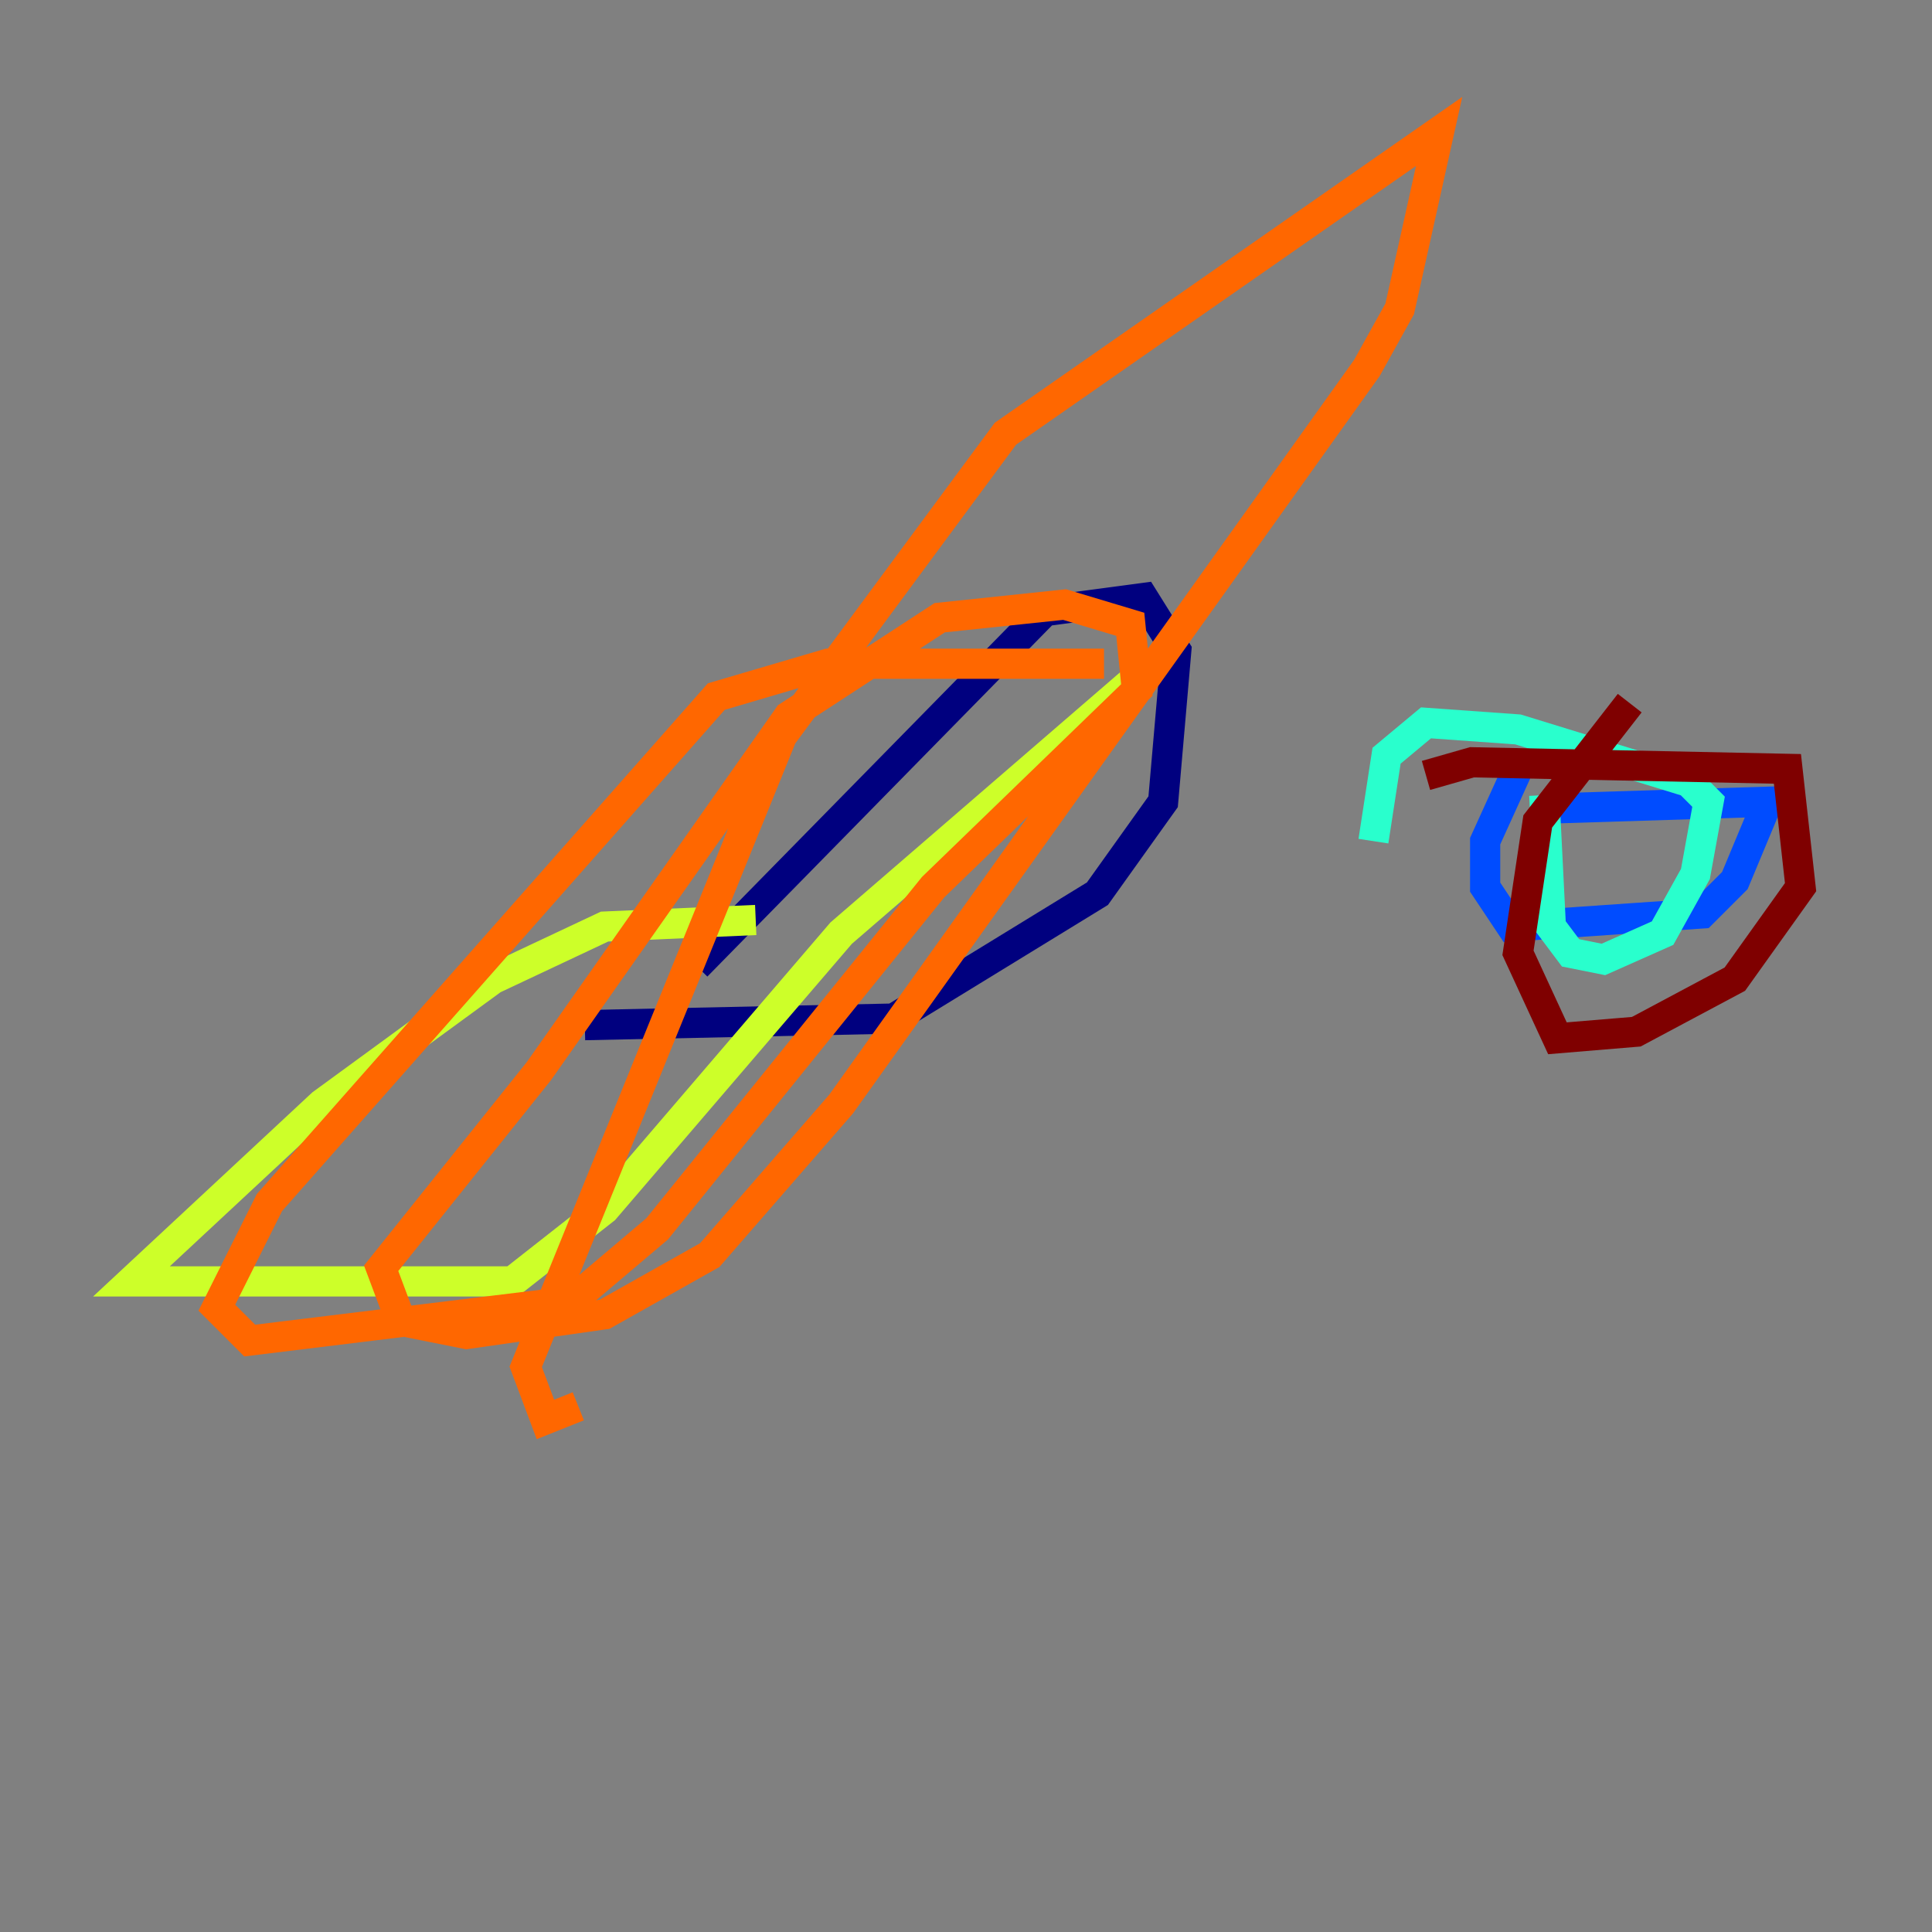 <?xml version="1.0" encoding="utf-8" ?>
<svg baseProfile="tiny" height="128" version="1.2" viewBox="0,0,128,128" width="128" xmlns="http://www.w3.org/2000/svg" xmlns:ev="http://www.w3.org/2001/xml-events" xmlns:xlink="http://www.w3.org/1999/xlink"><rect x="0" y="0" width="128" height="128" fill="#808080" stroke="none"/><defs /><polyline fill="none" points="46.15,64.0 69.225,40.49 75.755,39.619 77.932,43.102 77.061,53.116 72.707,59.211 59.211,67.483 38.748,67.918" stroke="#00007f" stroke-width="2" /><polyline fill="none" points="100.571,50.939 98.395,55.728 98.395,58.776 100.136,61.388 112.762,60.517 114.939,58.34 117.116,53.116 103.184,53.551" stroke="#004cff" stroke-width="2" /><polyline fill="none" points="102.313,52.68 102.748,61.388 104.054,63.129 106.231,63.565 110.15,61.823 112.326,57.905 113.197,53.116 111.891,51.809 100.571,48.327 94.476,47.891 91.864,50.068 90.993,55.728" stroke="#29ffcd" stroke-width="2" /><polyline fill="none" points="50.068,60.952 40.054,61.388 32.653,64.871 21.333,73.143 8.707,84.898 33.959,84.898 40.054,80.109 55.728,61.823 74.884,45.279" stroke="#cdff29" stroke-width="2" /><polyline fill="none" points="73.143,43.973 54.857,43.973 47.456,46.15 17.85,79.674 14.367,86.639 16.544,88.816 37.878,86.204 43.537,81.415 61.823,58.776 75.32,45.714 74.884,41.361 70.531,40.054 62.258,40.925 52.245,47.456 35.701,70.966 25.252,84.027 26.558,87.51 30.912,88.381 40.054,87.075 47.02,83.156 55.728,73.143 90.558,24.381 92.735,20.463 95.347,8.707 66.612,28.735 51.809,48.762 34.83,90.558 36.136,94.041 38.313,93.17" stroke="#ff6700" stroke-width="2" /><polyline fill="none" points="107.973,46.585 101.878,54.422 100.571,63.129 103.184,68.789 108.408,68.354 114.939,64.871 119.293,58.776 118.422,50.939 97.524,50.503 94.476,51.374" stroke="#7f0000" stroke-width="2" /></svg>